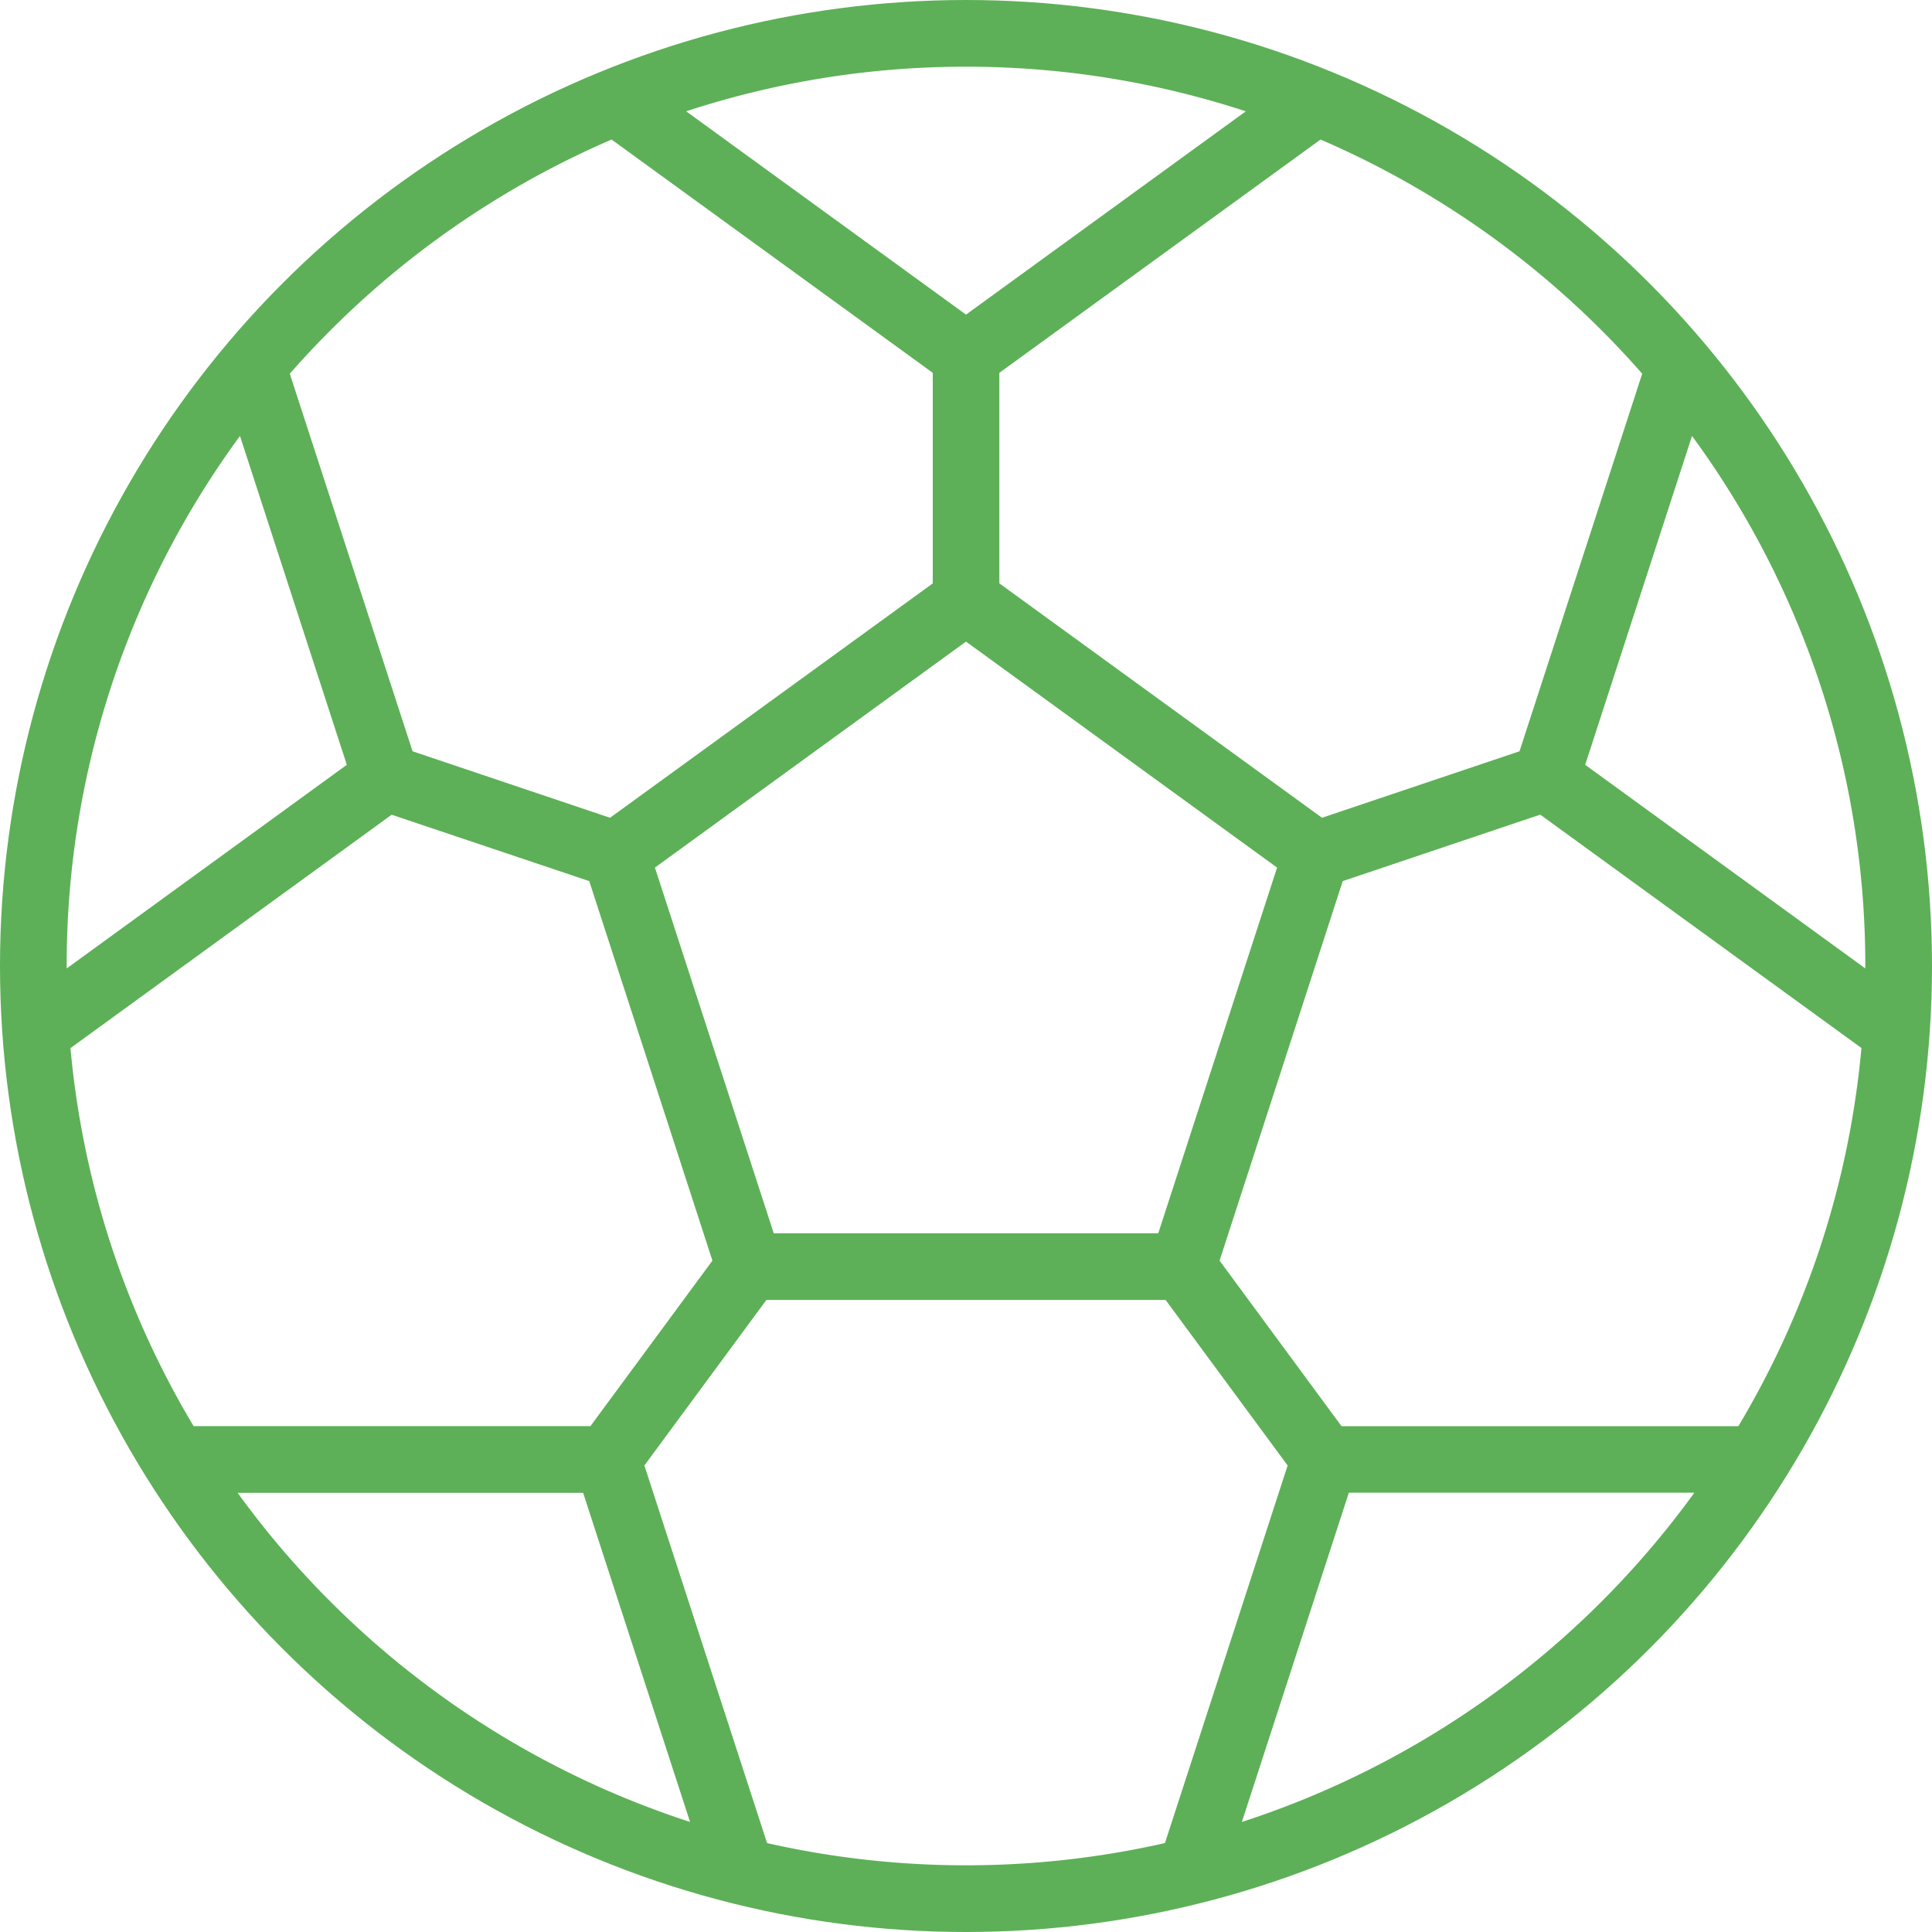 <svg xmlns="http://www.w3.org/2000/svg" xmlns:xlink="http://www.w3.org/1999/xlink" width="80" height="80" viewBox="0 0 80 80">
  <defs>
    <clipPath id="clip-path">
      <circle id="Ellipse_10" data-name="Ellipse 10" cx="40" cy="40" r="40" transform="translate(56 24)" fill="#5db057" stroke="#707070" stroke-width="1"/>
    </clipPath>
  </defs>
  <g id="soccer-icon" transform="translate(-827 9098)">
    <g id="Mask_Group_21" data-name="Mask Group 21" transform="translate(771 -9122)" clip-path="url(#clip-path)">
      <g id="football" transform="translate(56 24)">
        <g id="Group_33" data-name="Group 33">
          <path id="Path_161" data-name="Path 161" d="M68.284,11.716A40,40,0,1,0,11.716,68.284,40,40,0,1,0,68.284,11.716ZM68,15.475l-5.08,15.634-8.178,2.753L41.381,24.156V15.438l13.3-9.66A37.423,37.423,0,0,1,68,15.475ZM52.881,35.925l-4.92,15.142H32.039l-4.92-15.142L40,26.567ZM40,2.762A37.092,37.092,0,0,1,51.586,4.61L40,13.028,28.413,4.609A37.092,37.092,0,0,1,40,2.762ZM25.324,5.778l13.3,9.66v8.719L25.261,33.862l-8.178-2.753L12,15.475A37.417,37.417,0,0,1,25.324,5.778ZM2.761,40A37.036,37.036,0,0,1,9.937,18.052l4.424,13.617L2.763,40.1C2.762,40.064,2.761,40.032,2.761,40Zm.157,3.4,13.3-9.664L24.4,36.485,29.5,52.2l-5.051,6.853H8.017A36.975,36.975,0,0,1,2.918,43.4ZM9.84,61.815H24.146l4.428,13.628A37.39,37.39,0,0,1,9.84,61.815ZM40,77.238a37.214,37.214,0,0,1-8.237-.92l-5.08-15.636,5.051-6.853H48.266l5.052,6.853-5.08,15.636A37.221,37.221,0,0,1,40,77.238Zm11.425-1.8,4.428-13.628H70.16A37.39,37.39,0,0,1,51.425,75.443ZM71.982,59.054H55.548L50.5,52.2,55.6,36.485l8.178-2.753,13.3,9.664A36.972,36.972,0,0,1,71.982,59.054ZM65.639,31.669l4.424-13.617A37.036,37.036,0,0,1,77.238,40c0,.032,0,.064,0,.1Z" fill="#5db057"/>
        </g>
      </g>
    </g>
    <rect id="Rectangle_212" data-name="Rectangle 212" width="80" height="80" transform="translate(827 -9098)" fill="none"/>
  </g>
</svg>
